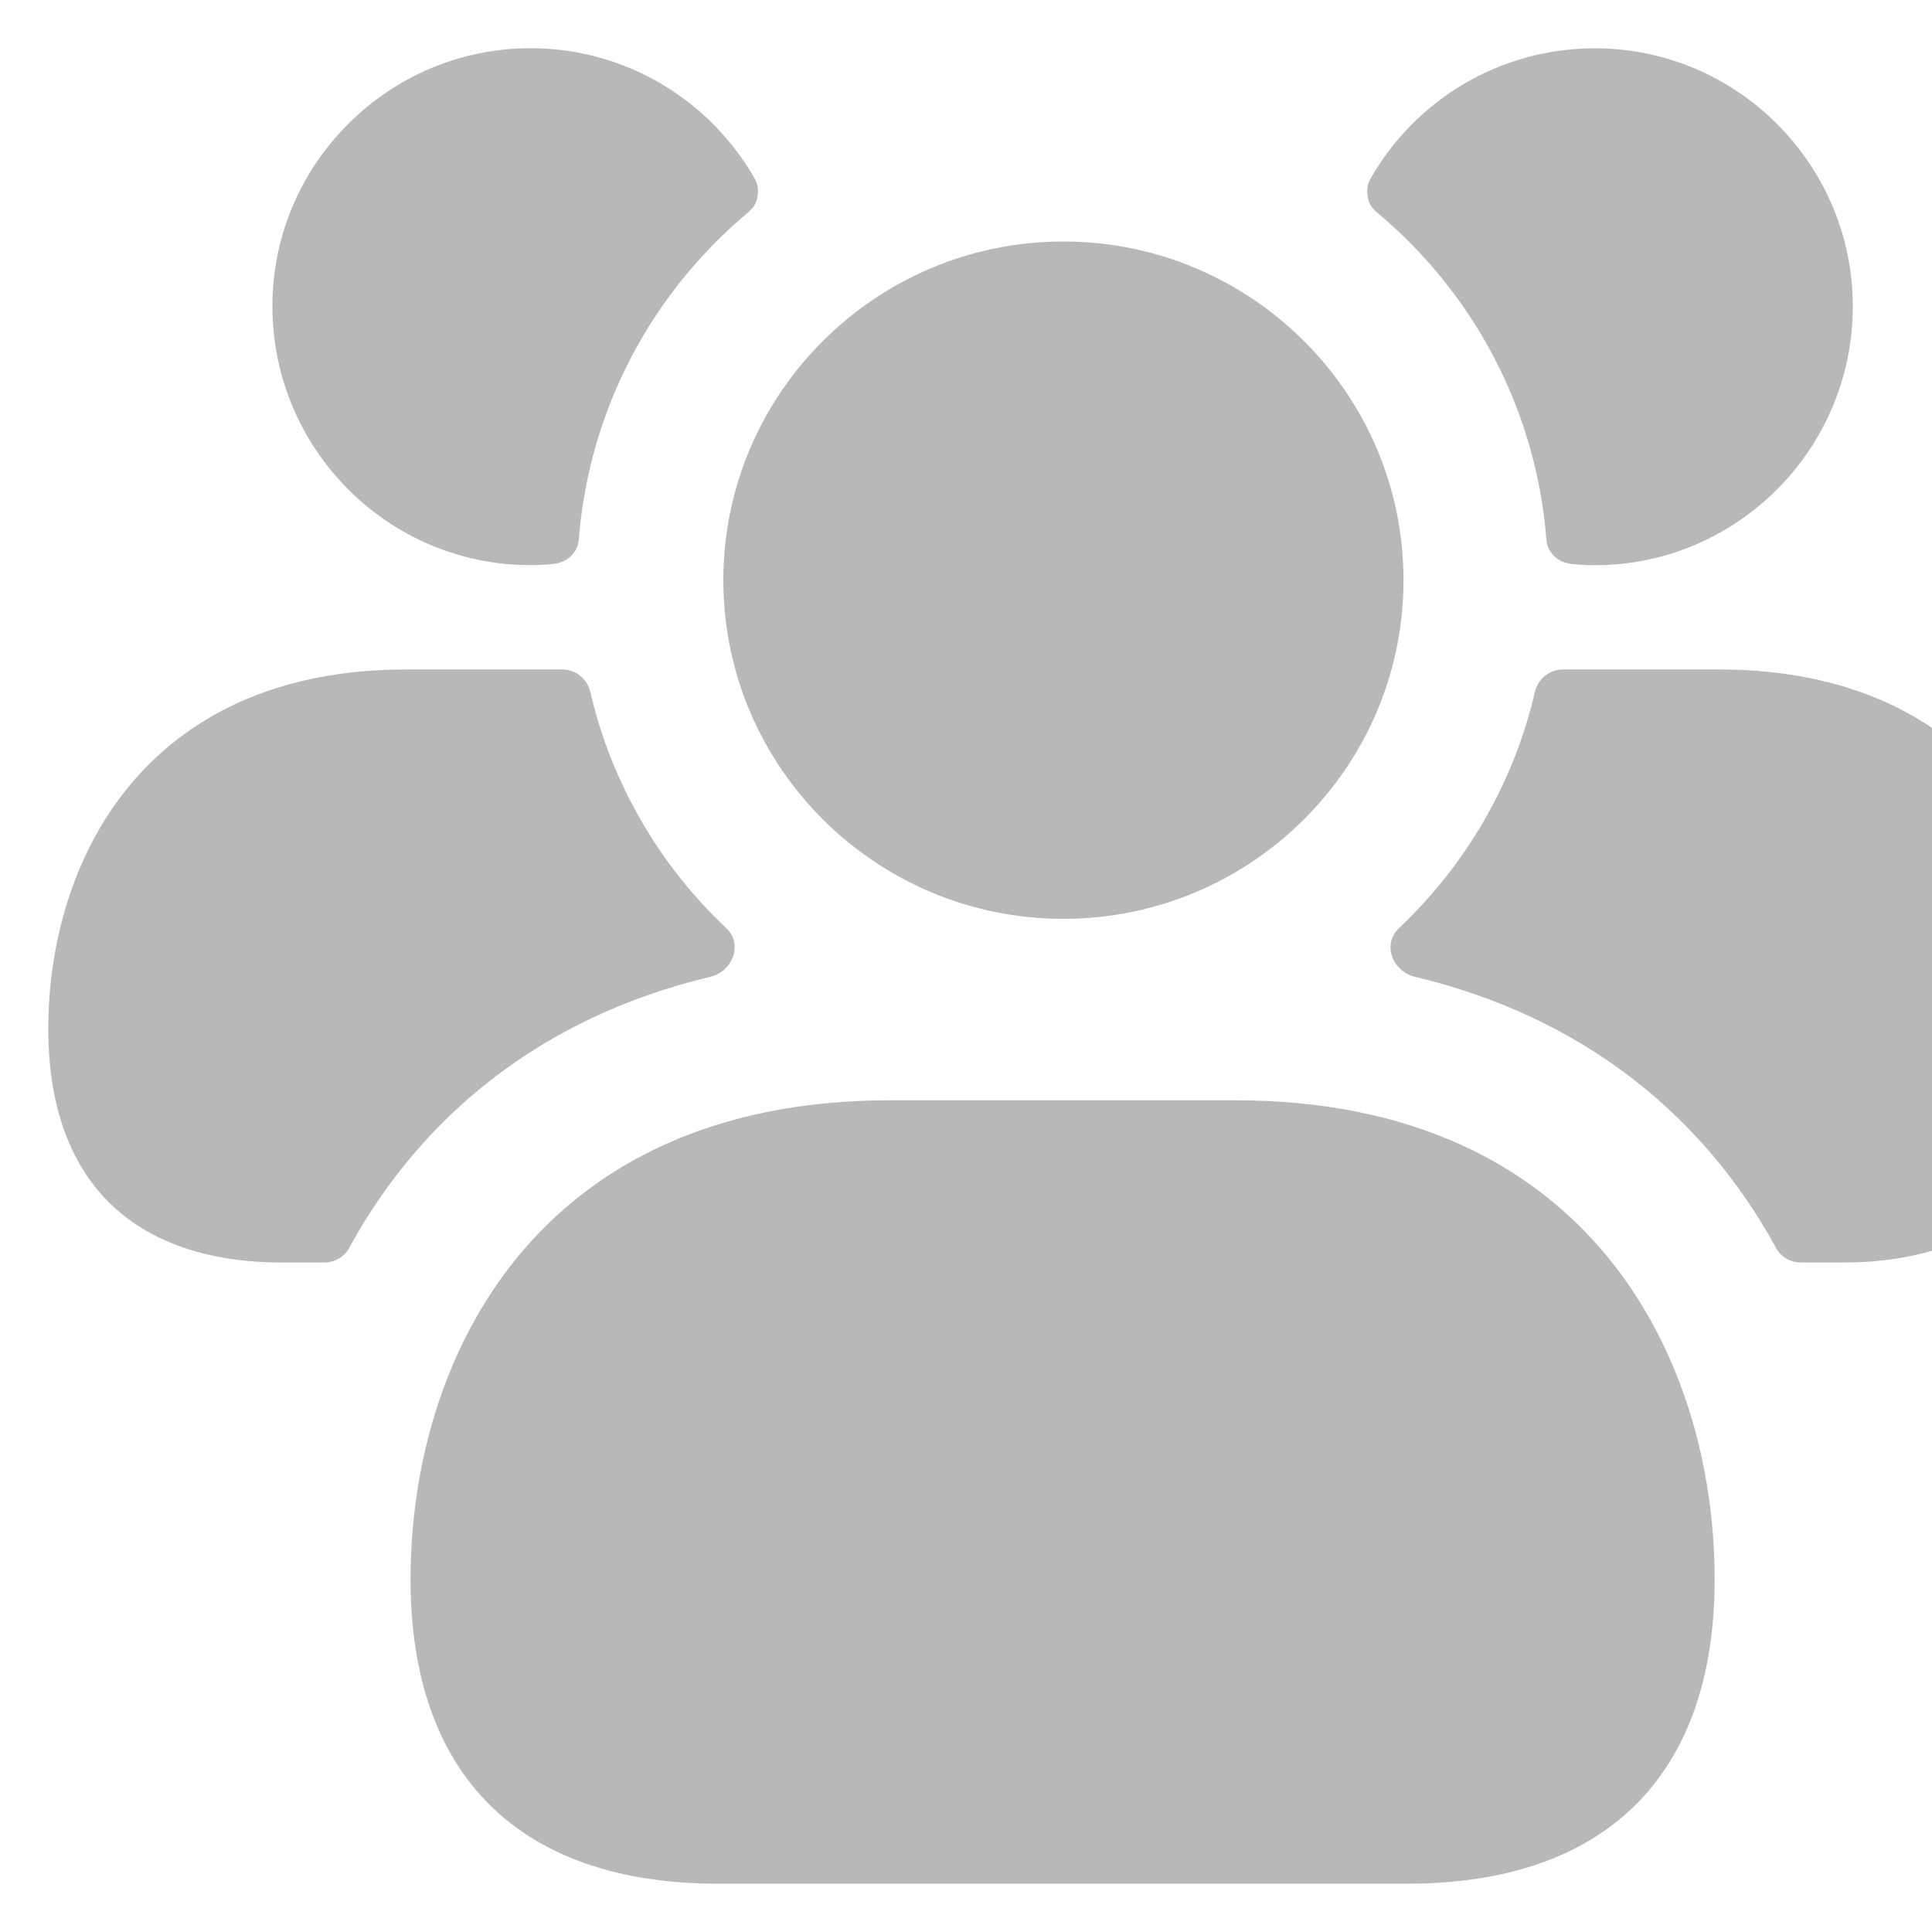 <svg width="20" height="20" viewBox="0 0 20 20" fill="none" xmlns="http://www.w3.org/2000/svg">
<path d="M17.75 16.35C17.75 18.382 16.619 19.5 14.567 19.5H7.433C5.381 19.5 4.25 18.381 4.25 16.35C4.25 14.062 5.55 11.39 9.215 11.39H12.784C16.45 11.389 17.75 14.062 17.75 16.35ZM11.008 9.512C12.95 9.512 14.529 7.939 14.529 6.006C14.529 4.072 12.949 2.5 11.008 2.5C9.067 2.5 7.488 4.073 7.488 6.006C7.488 7.939 9.066 9.512 11.008 9.512ZM17.79 6.93H16.18C16.04 6.93 15.92 7.03 15.89 7.16C15.67 8.11 15.17 8.96 14.48 9.61C14.31 9.77 14.41 10.05 14.64 10.11C16.41 10.53 17.64 11.57 18.37 12.89C18.42 13 18.52 13.07 18.65 13.07H19.07C20.64 13.07 21.5 12.21 21.5 10.65C21.5 8.94 20.53 6.93 17.79 6.93ZM16.51 0.5C15.512 0.5 14.641 1.047 14.184 1.856C14.147 1.922 14.149 1.995 14.163 2.058C14.178 2.124 14.207 2.159 14.269 2.211C15.248 3.036 15.901 4.231 16.008 5.582C16.014 5.658 16.04 5.705 16.086 5.754C16.132 5.803 16.201 5.833 16.292 5.841C16.363 5.847 16.436 5.851 16.51 5.851C17.98 5.851 19.18 4.651 19.18 3.171C19.18 1.7 17.98 0.5 16.51 0.5ZM0.5 10.65C0.5 12.21 1.36 13.07 2.93 13.07H3.35C3.48 13.07 3.58 13 3.63 12.89C4.36 11.57 5.59 10.53 7.36 10.11C7.59 10.05 7.69 9.77 7.52 9.61C6.83 8.96 6.33 8.11 6.11 7.16C6.08 7.03 5.96 6.93 5.82 6.93H4.21C1.47 6.93 0.5 8.94 0.5 10.65ZM2.82 3.17C2.82 4.65 4.02 5.85 5.49 5.85C5.564 5.85 5.637 5.846 5.708 5.84C5.8 5.832 5.868 5.802 5.914 5.753C5.96 5.704 5.986 5.657 5.992 5.581C6.099 4.23 6.752 3.035 7.731 2.21C7.792 2.158 7.822 2.123 7.837 2.057C7.851 1.994 7.853 1.922 7.816 1.855C7.358 1.046 6.488 0.499 5.49 0.499C4.02 0.5 2.82 1.7 2.82 3.17Z" fill="#B8B8B8"/>
</svg>
